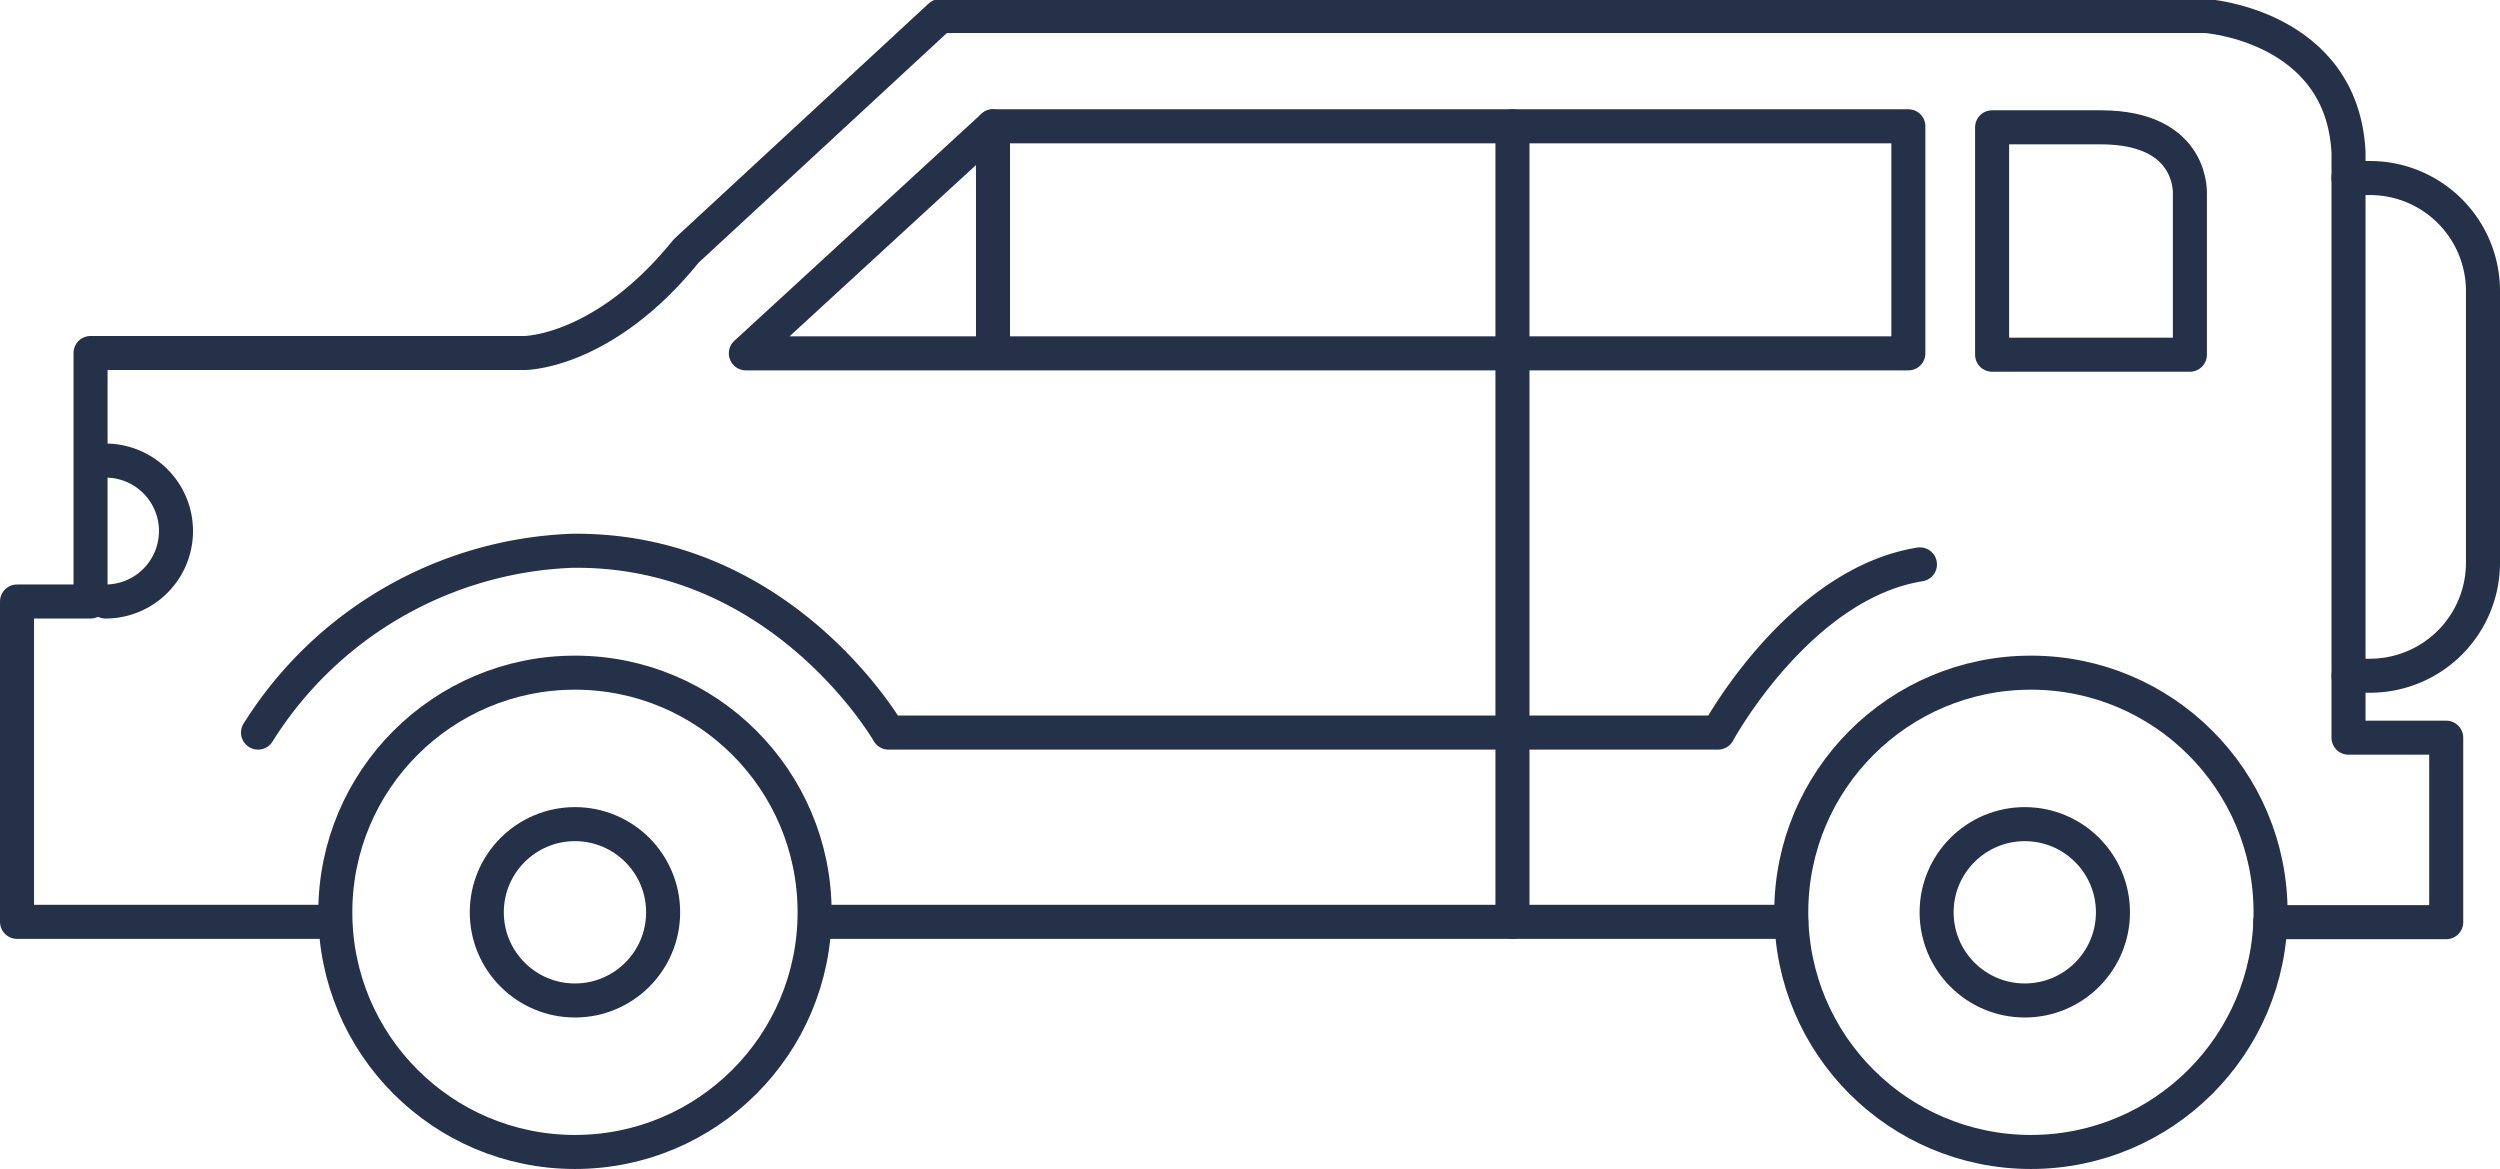 <svg id="Layer_1" data-name="Layer 1" xmlns="http://www.w3.org/2000/svg" viewBox="0 0 73.44 34.34"><defs><style>.cls-1{fill:none;stroke:#253149;stroke-linecap:round;stroke-linejoin:round;}</style></defs><title>large_car</title><line class="cls-1" x1="52.62" y1="27.08" x2="24.09" y2="27.08"/><path class="cls-1" d="M13.6,38.41H4.4V29l2.16,0V21.7H19.31s2.33,0,4.75-3l7.46-6.9H68.7s4,.28,4.19,4V33h2.87v5.42H70.59" transform="translate(-3.9 -11.33)"/><polygon class="cls-1" points="21.91 10.38 29.17 3.71 56.06 3.71 56.06 10.38 21.91 10.38"/><line class="cls-1" x1="29.17" y1="3.71" x2="29.17" y2="10.37"/><line class="cls-1" x1="44.43" y1="3.71" x2="44.43" y2="27.08"/><path class="cls-1" d="M62.42,15.75v6h5.81V17.07s.16-2-2.62-2H62.42Z" transform="translate(-3.9 -11.33)"/><path class="cls-1" d="M7,24.86A2.07,2.07,0,0,1,7,29" transform="translate(-3.9 -11.33)"/><path class="cls-1" d="M72.89,16.56h.64a3.32,3.32,0,0,1,3.31,3.31v8a3.32,3.32,0,0,1-3.31,3.31h-.64" transform="translate(-3.9 -11.33)"/><path class="cls-1" d="M68.39,16.56" transform="translate(-3.9 -11.33)"/><path class="cls-1" d="M65.08,19.87" transform="translate(-3.9 -11.33)"/><path class="cls-1" d="M65.08,27.91" transform="translate(-3.9 -11.33)"/><circle class="cls-1" cx="16.89" cy="26.8" r="7.04"/><circle class="cls-1" cx="59.66" cy="26.8" r="7.04"/><circle class="cls-1" cx="16.89" cy="26.8" r="2.59"/><path class="cls-1" d="M11.48,32.85a11.39,11.39,0,0,1,9.22-5.34C26.9,27.43,30,32.85,30,32.85H54.37s2.37-4.37,5.93-4.94" transform="translate(-3.9 -11.33)"/><circle class="cls-1" cx="59.48" cy="26.8" r="2.59"/></svg>